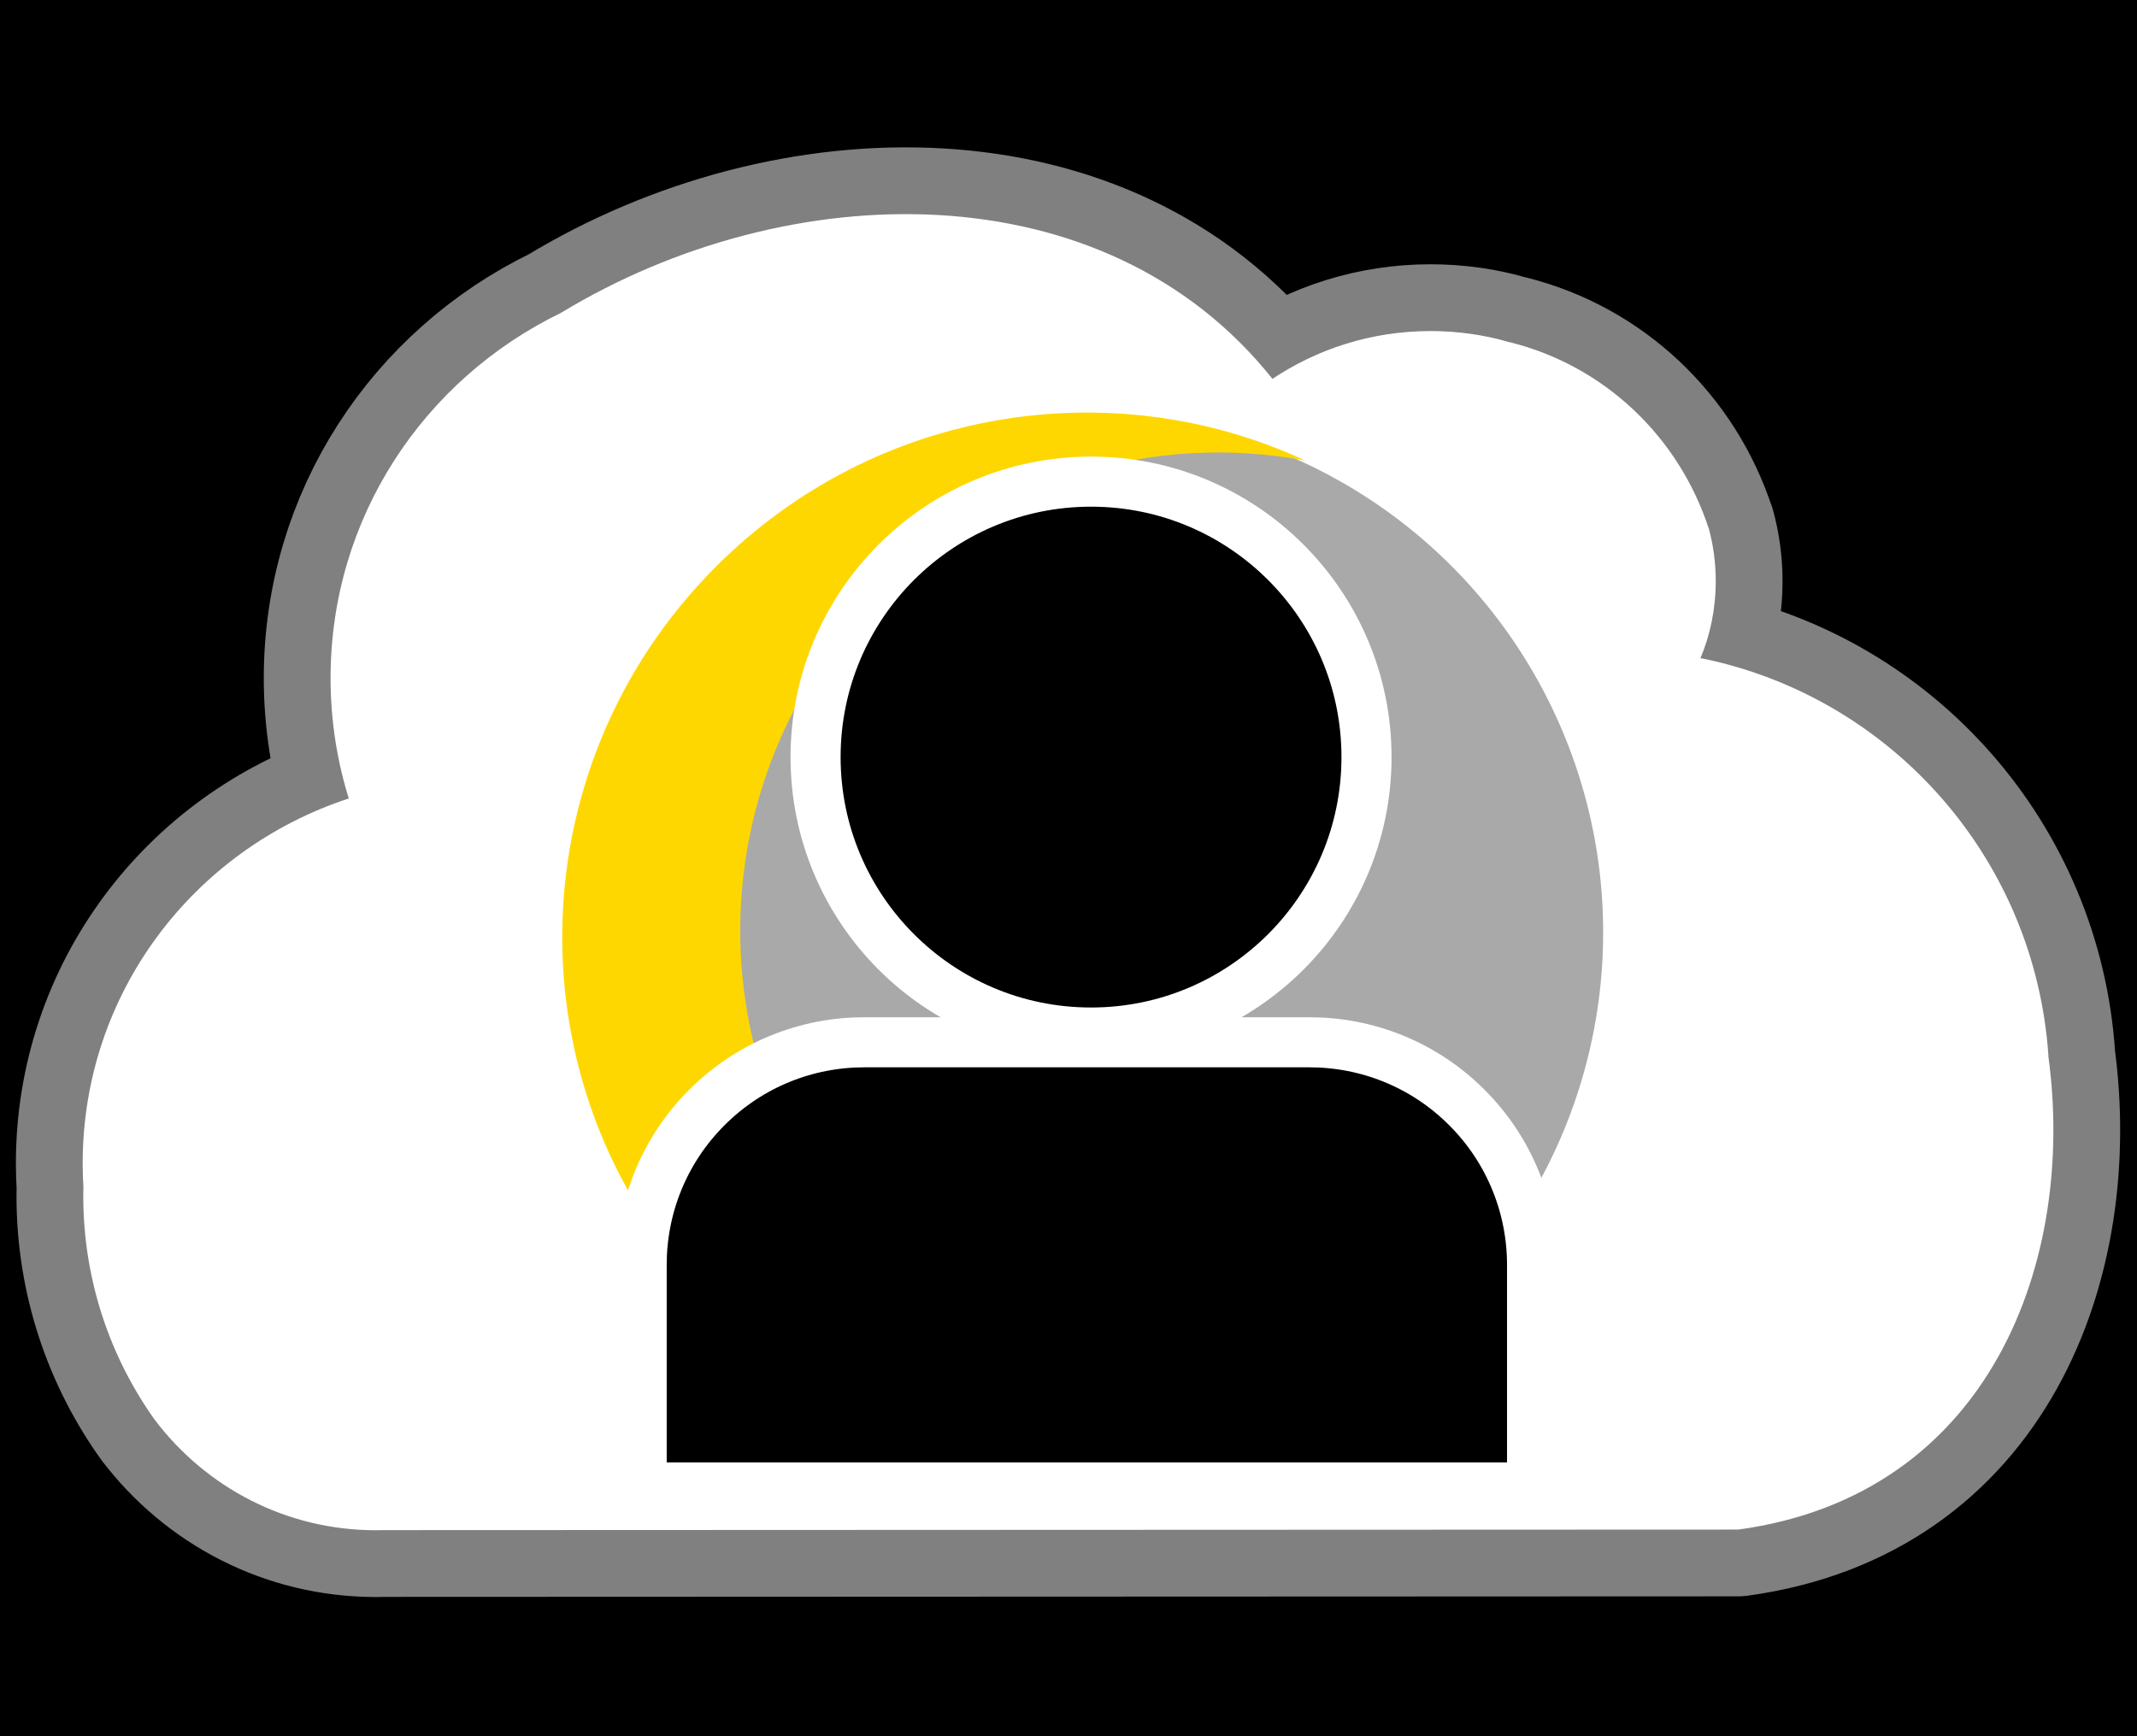 <svg xmlns="http://www.w3.org/2000/svg" viewBox="0 32 512 416">
	<defs>
		<style>
			#cloud {
				fill: white;
				stroke: rgba(255, 255, 255, 0.5);
				stroke-width: 2;
				stroke-linejoin: round;
			}

			#user {
				stroke: white;
				stroke-width: 20;
				stroke-linejoin: round;
			}
			
			#moon-disk {
				fill: darkgrey;
				stroke: white;
				stroke-width: 0;
			}

			#moon-crescent {
				fill: gold;
			}
		</style>
	</defs>

	<rect width="512" height="512" fill="hsl(300, 33%, 50%)" />

	<g id="cloud" transform="translate(0, -15) scale(16)">
		<path d="M30.674 18.75c-0.201-2.96-2.352-5.364-5.169-5.949l-0.042-0.007c0.145-0.341 0.229-0.738 0.229-1.154 0-0.277-0.037-0.545-0.107-0.8l0.005 0.021c-0.451-1.39-1.572-2.445-2.971-2.796l-0.029-0.006c-0.35-0.104-0.753-0.164-1.17-0.164-0.882 0-1.701 0.268-2.381 0.726l0.015-0.010c-2.518-3.16-7.254-3.052-10.655-0.988-2.056 0.998-3.449 3.071-3.449 5.469 0 0.643 0.1 1.263 0.286 1.845l-0.012-0.043c-2.332 0.765-3.986 2.922-3.986 5.466 0 0.124 0.004 0.248 0.012 0.37l-0.001-0.017c-0.001 0.040-0.002 0.086-0.002 0.133 0 1.261 0.403 2.428 1.088 3.378l-0.012-0.017c0.764 1.004 1.959 1.646 3.305 1.646 0.043 0 0.086-0.001 0.129-0.002l-0.006 0 20.28-0.008c3.783-0.518 5.059-4.041 4.641-7.094z"></path>
	</g>

	<g transform="translate(256, 256) scale(0.6) translate(-256, -256)">
		<g id="moon" transform="scale(30) translate(-3.25, -3.5)">
			<circle id="moon-disk" vector-effect="non-scaling-stroke" cx="12" cy="12" r="6.9" />

			<path id="moon-crescent" d="M180.9 257.8c-77.9 0-141.1-63.3-141.1-141.3C39.8 68.1 64 25.5 101 0 42.1 21.6 0 78.5 0 145.4 0 230.8 68.8 300 153.6 300c68.6 0 126.7-45.3 146.4-107.7-25 39.4-69 65.5-119.1 65.5z" transform="translate(12.1, 12.05) rotate(45) scale(0.045) translate(-160, -148) translate(4, 4)" />
		</g>
		
		<g id="user">
			<g transform="translate(50, 50)">
				<path d="M391.113, 426.667H35.554v-88.892c0-22.746, 8.678-45.495, 26.039-62.848 c17.353-17.357, 40.102-26.039, 62.848-26.039h177.783c22.75, 0, 45.495, 8.678, 62.852, 26.039 c17.353, 17.353, 26.035, 40.102, 26.035, 62.848V426.667z"/>
				<circle cx="215" cy="135" r="110"/>
			</g>
		</g>
	</g>
</svg>